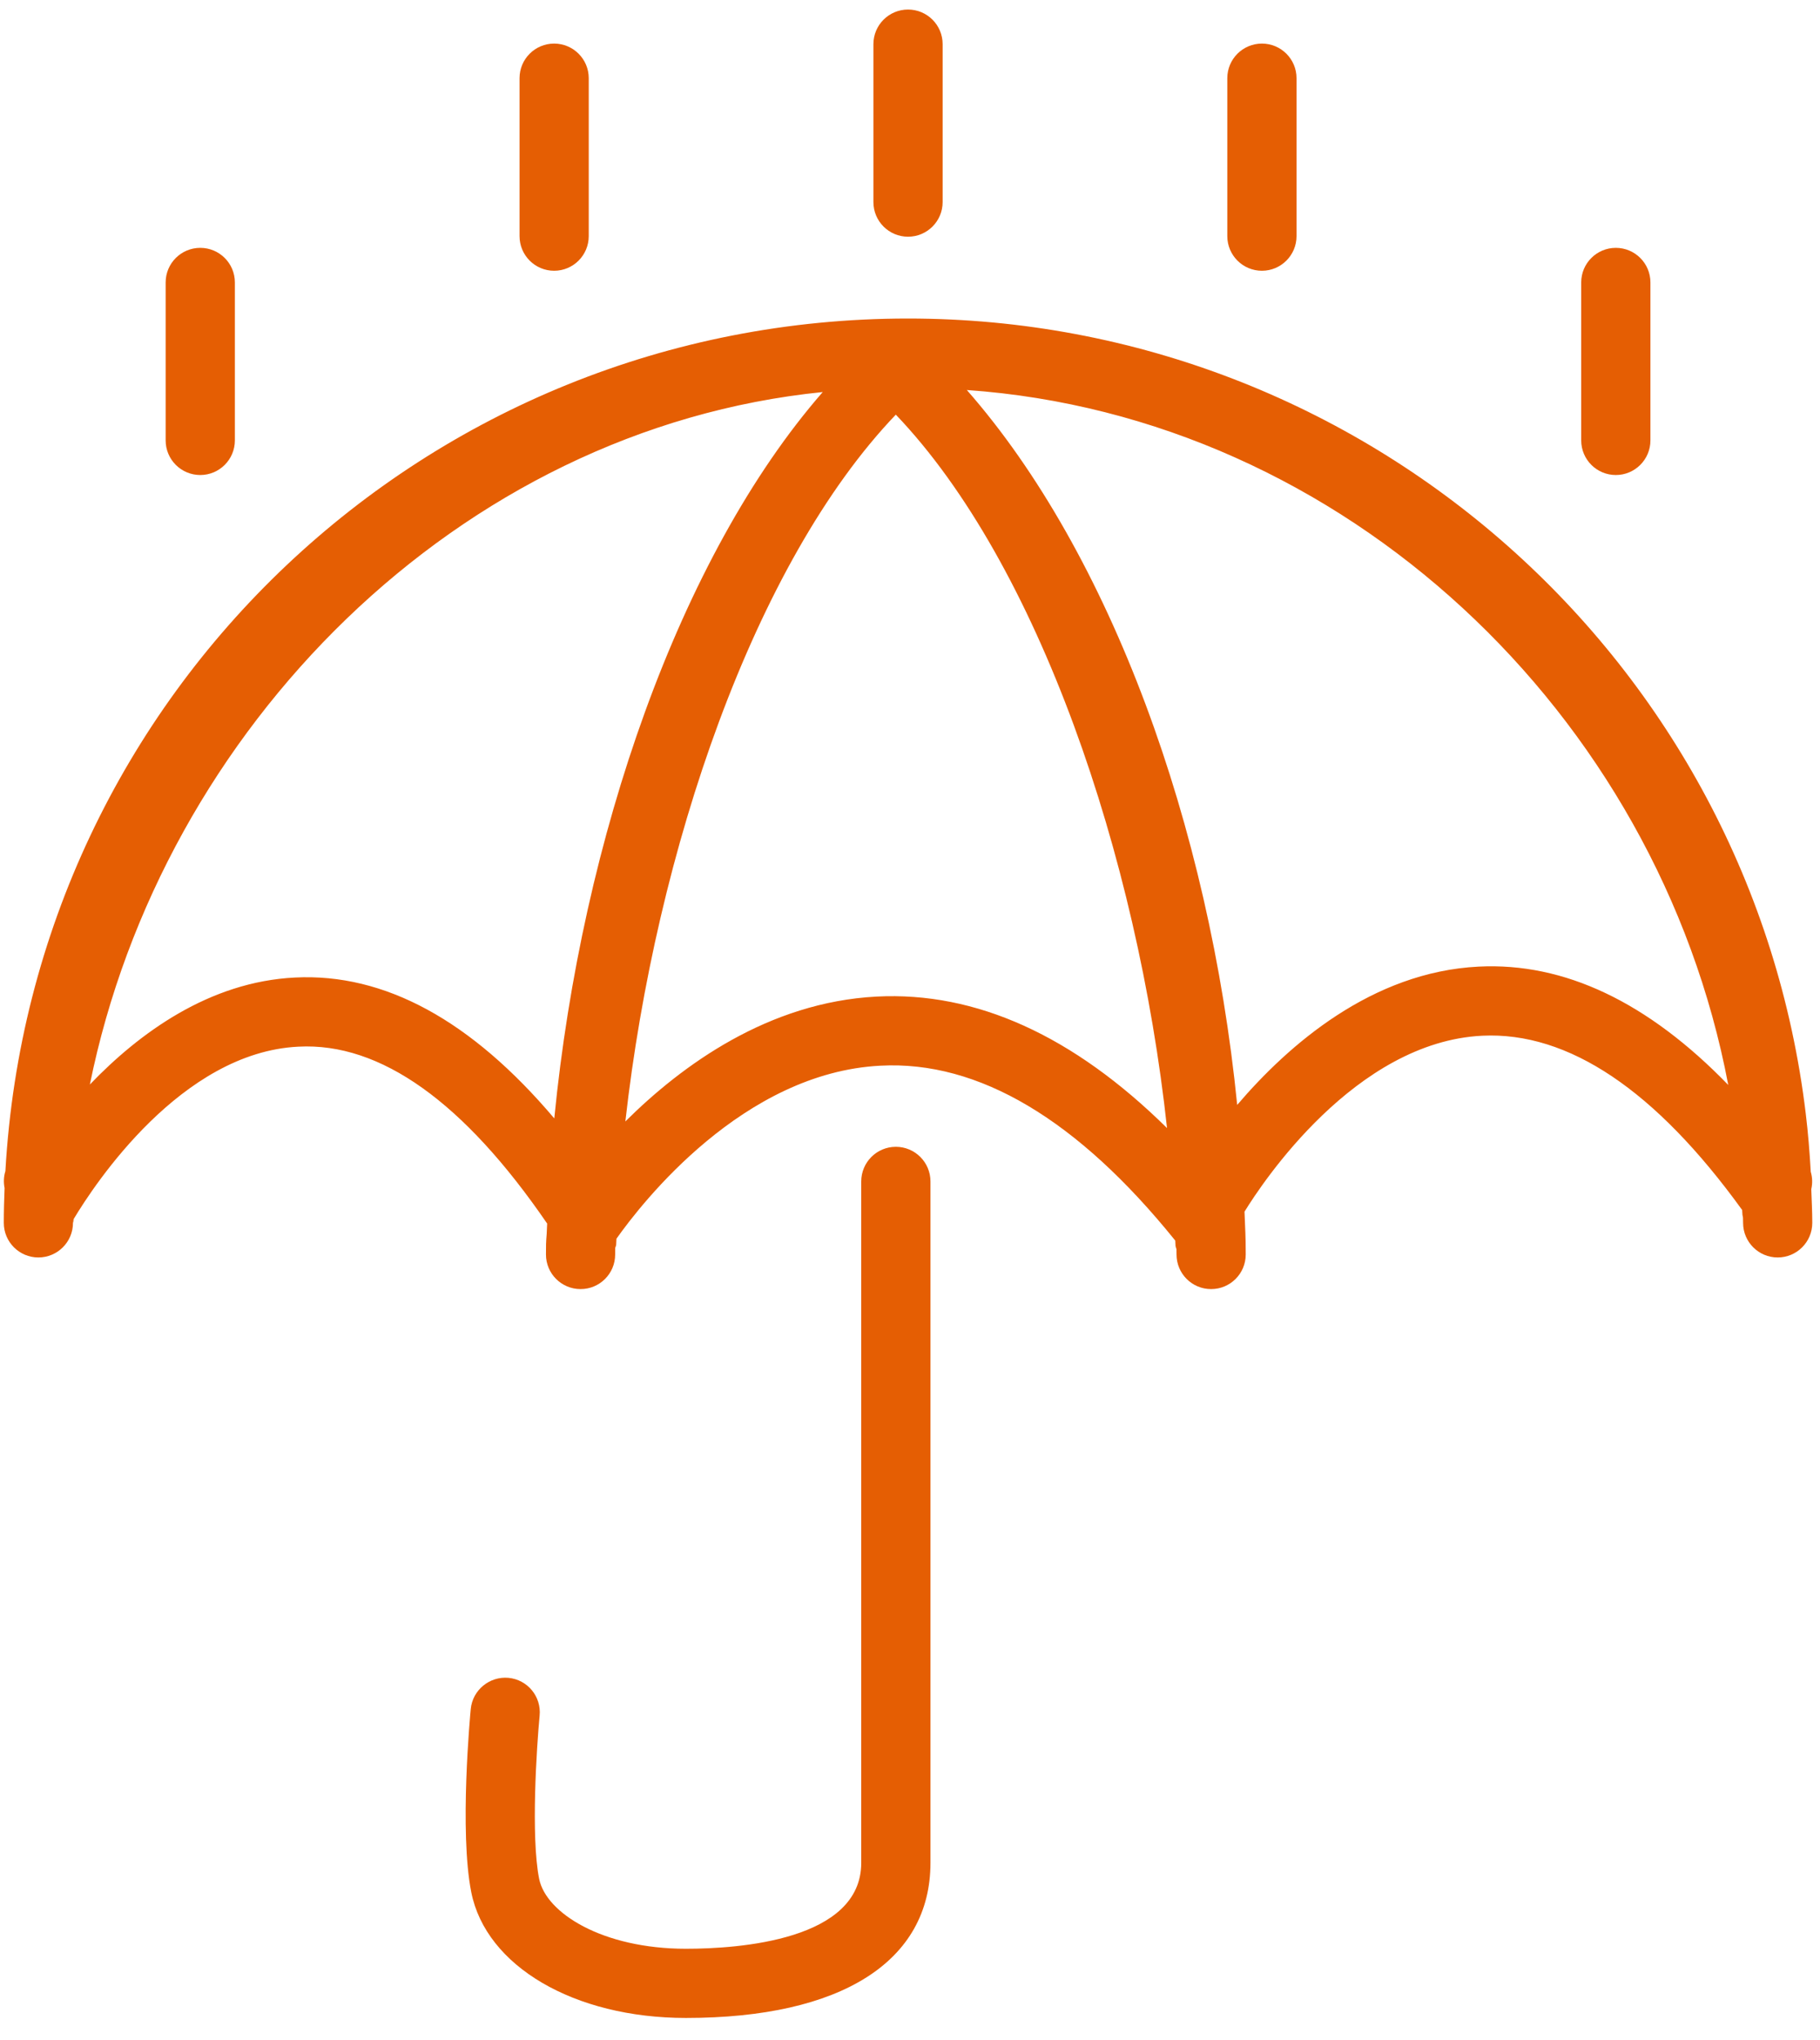 <?xml version="1.0" encoding="UTF-8" standalone="no"?><!DOCTYPE svg PUBLIC "-//W3C//DTD SVG 1.1//EN" "http://www.w3.org/Graphics/SVG/1.1/DTD/svg11.dtd"><svg width="100%" height="100%" viewBox="0 0 58 65" version="1.1" xmlns="http://www.w3.org/2000/svg" xmlns:xlink="http://www.w3.org/1999/xlink" xml:space="preserve" xmlns:serif="http://www.serif.com/" style="fill-rule:evenodd;clip-rule:evenodd;stroke-linejoin:round;stroke-miterlimit:2;"><path d="M28.549,36.544c-0.609,0 -1.103,0.494 -1.103,1.103l0,21.715c0,2.471 -3.908,2.737 -5.587,2.737c-2.652,0 -4.46,-1.134 -4.678,-2.231c-0.267,-1.344 -0.078,-4.209 0.016,-5.199c0.059,-0.607 -0.386,-1.145 -0.992,-1.203c-0.599,-0.056 -1.144,0.385 -1.203,0.992c-0.015,0.158 -0.368,3.902 0.016,5.838c0.468,2.36 3.281,4.008 6.841,4.008c4.952,0 7.793,-1.801 7.793,-4.942l0,-21.715c0,-0.609 -0.494,-1.103 -1.103,-1.103Zm29.173,1.35c0.042,-0.181 0.037,-0.372 -0.017,-0.555c-0.034,-0.62 -0.085,-1.24 -0.159,-1.853c-1.74,-14.444 -14.039,-25.336 -28.609,-25.336c-15.326,-0 -27.904,11.912 -28.765,27.168c-0.056,0.179 -0.061,0.363 -0.026,0.541c-0.014,0.368 -0.025,0.736 -0.025,1.108c0,0.609 0.493,1.103 1.102,1.103c0.609,-0 1.103,-0.494 1.103,-1.103c0,-0.358 0.01,0.229 0.024,-0.125c0.667,-1.111 3.428,-5.307 7.158,-5.489c2.617,-0.141 5.281,1.77 7.929,5.637c-0.022,0.642 -0.038,0.344 -0.038,0.986c0,0.609 0.494,1.102 1.103,1.102c0.609,-0 1.102,-0.493 1.102,-1.102c0,-0.681 0.015,0.18 0.041,-0.503c0.82,-1.159 4.041,-5.293 8.414,-5.514c3.125,-0.167 6.289,1.72 9.395,5.574c0.025,0.662 0.04,-0.219 0.04,0.443c0,0.609 0.493,1.102 1.102,1.102c0.609,-0 1.103,-0.493 1.103,-1.102c0,-0.653 -0.016,-0.714 -0.039,-1.365c0.559,-0.909 3.525,-5.41 7.579,-5.607c2.744,-0.132 5.524,1.739 8.28,5.553c0.013,0.334 0.03,0.077 0.03,0.41c0,0.609 0.493,1.103 1.103,1.103c0.609,-0 1.102,-0.494 1.102,-1.103c0,-0.357 -0.019,-0.715 -0.032,-1.073Zm-29.789,-6.137c-3.444,0.18 -6.2,2.184 -8.004,3.979c0.971,-8.638 4.111,-17.811 8.619,-22.523c4.537,4.747 7.7,14.046 8.643,22.734c-2.983,-2.944 -6.087,-4.355 -9.258,-4.19Zm-18.533,-0.607c-2.728,0.134 -4.959,1.764 -6.536,3.409c2.298,-11.332 11.735,-20.892 23.355,-22.066c-4.567,5.239 -7.679,14.209 -8.555,23.146c-2.64,-3.121 -5.407,-4.634 -8.264,-4.489Zm37.721,-0.348c-3.408,0.17 -6.066,2.5 -7.694,4.407c-0.889,-8.907 -4.035,-17.561 -8.616,-22.781c12.029,0.842 22.026,10.31 24.265,22.145c-2.559,-2.641 -5.225,-3.909 -7.955,-3.771Zm-40.739,-15.665c0.609,0 1.103,-0.494 1.103,-1.103l-0,-5.034c-0,-0.609 -0.494,-1.102 -1.103,-1.102c-0.609,0 -1.103,0.493 -1.103,1.102l-0,5.034c-0,0.609 0.494,1.103 1.103,1.103Zm45.111,0c0.609,0 1.103,-0.494 1.103,-1.103l-0,-5.034c-0,-0.609 -0.494,-1.102 -1.103,-1.102c-0.609,0 -1.103,0.493 -1.103,1.102l-0,5.034c-0,0.609 0.494,1.103 1.103,1.103Zm-33.834,-6.509c0.609,0 1.103,-0.494 1.103,-1.103l0,-5.034c0,-0.609 -0.494,-1.102 -1.103,-1.102c-0.609,0 -1.102,0.493 -1.102,1.102l0,5.034c0,0.609 0.493,1.103 1.102,1.103Zm22.556,0c0.609,0 1.103,-0.494 1.103,-1.103l-0,-5.034c-0,-0.609 -0.494,-1.102 -1.103,-1.102c-0.609,0 -1.103,0.493 -1.103,1.102l-0,5.034c-0,0.609 0.494,1.103 1.103,1.103Zm-11.278,-1.085c0.609,0 1.103,-0.494 1.103,-1.103l-0,-5.033c-0,-0.61 -0.494,-1.103 -1.103,-1.103c-0.609,0 -1.103,0.493 -1.103,1.103l-0,5.033c-0,0.609 0.494,1.103 1.103,1.103Z" style="fill:#e55e03;fill-rule:nonzero;"/></svg>